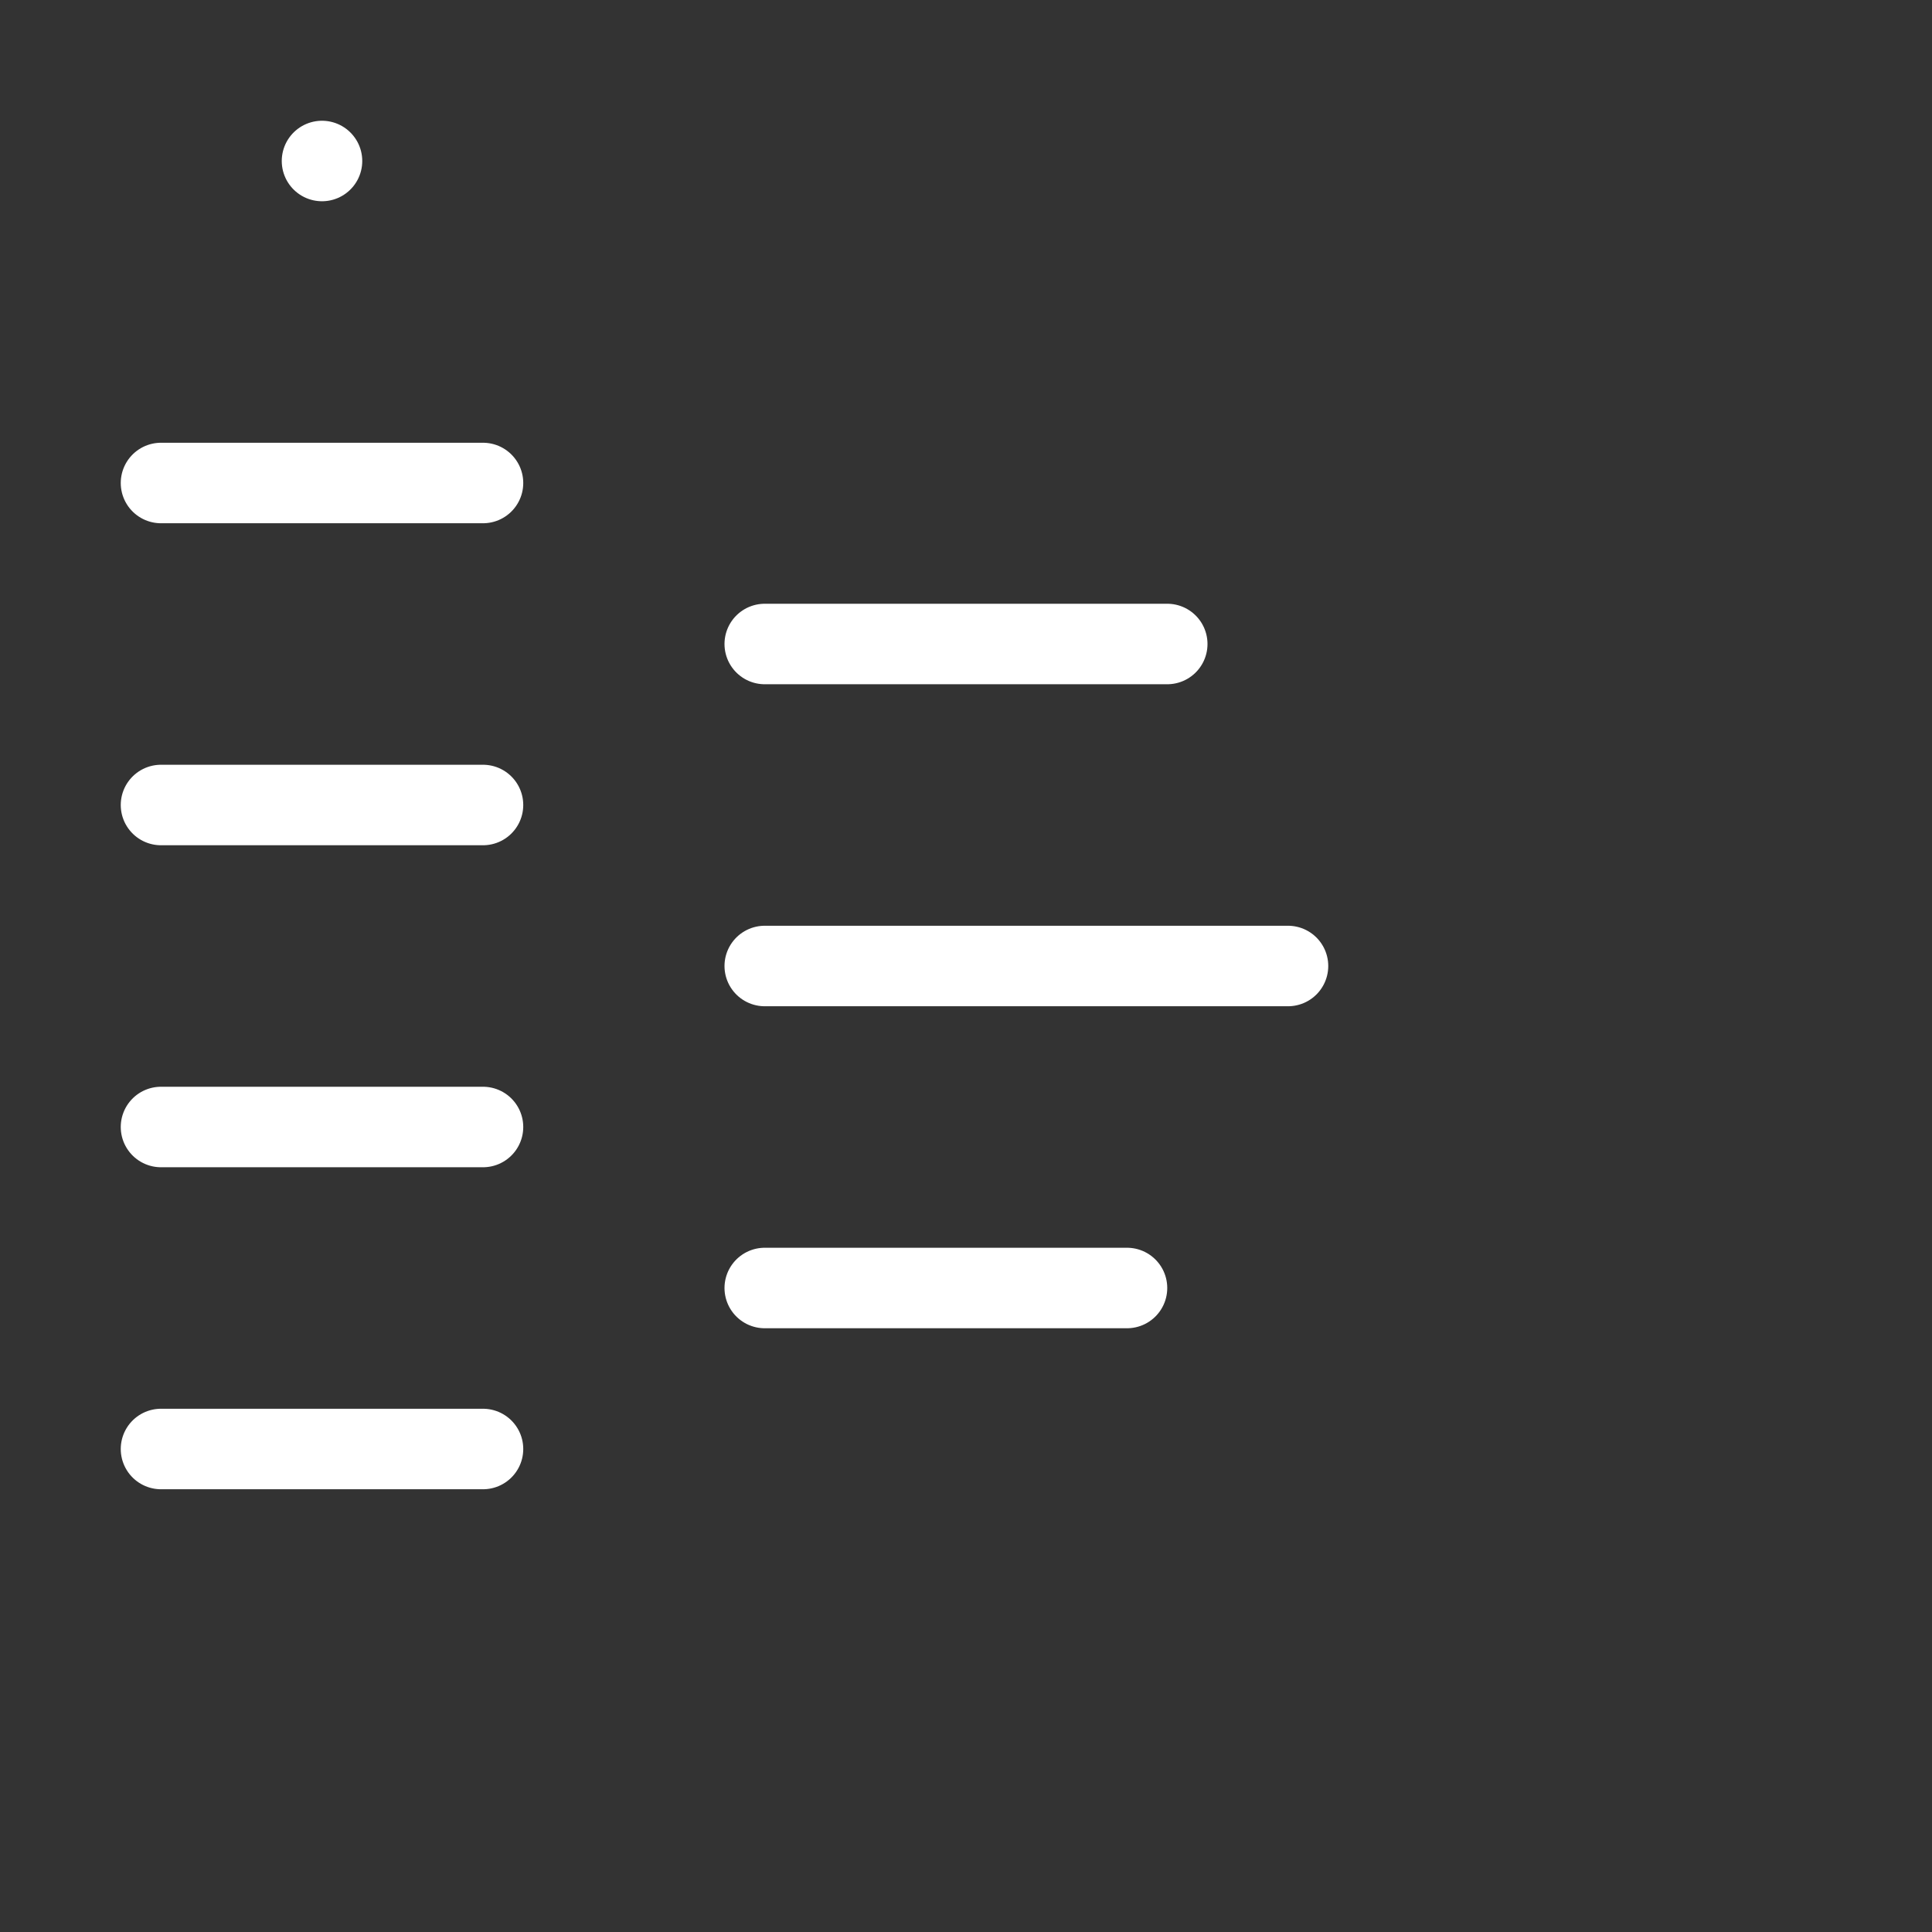 <svg  
  xmlns="http://www.w3.org/2000/svg"


  viewBox="0 0 24 24"
  fill="none"
  stroke="white"
stroke-linecap="round"
  stroke-linejoin="round"
           width="20" height="20">
  <rect x="0" y="0" width="24" height="24" fill="#333333" stroke="none"/>
  <path stroke="white" d="M2 6h4" />
  <path stroke="white" d="M2 10h4" />
  <path stroke="white" d="M2 14h4" />
  <path stroke="white" d="M2 18h4" />
  <rect   x="4" y="2" rx="2" />
  <path stroke="white" d="M9.5 8h5" />
  <path stroke="white" d="M9.5 12H16" />
  <path stroke="white" d="M9.5 16H14" />
</svg>
